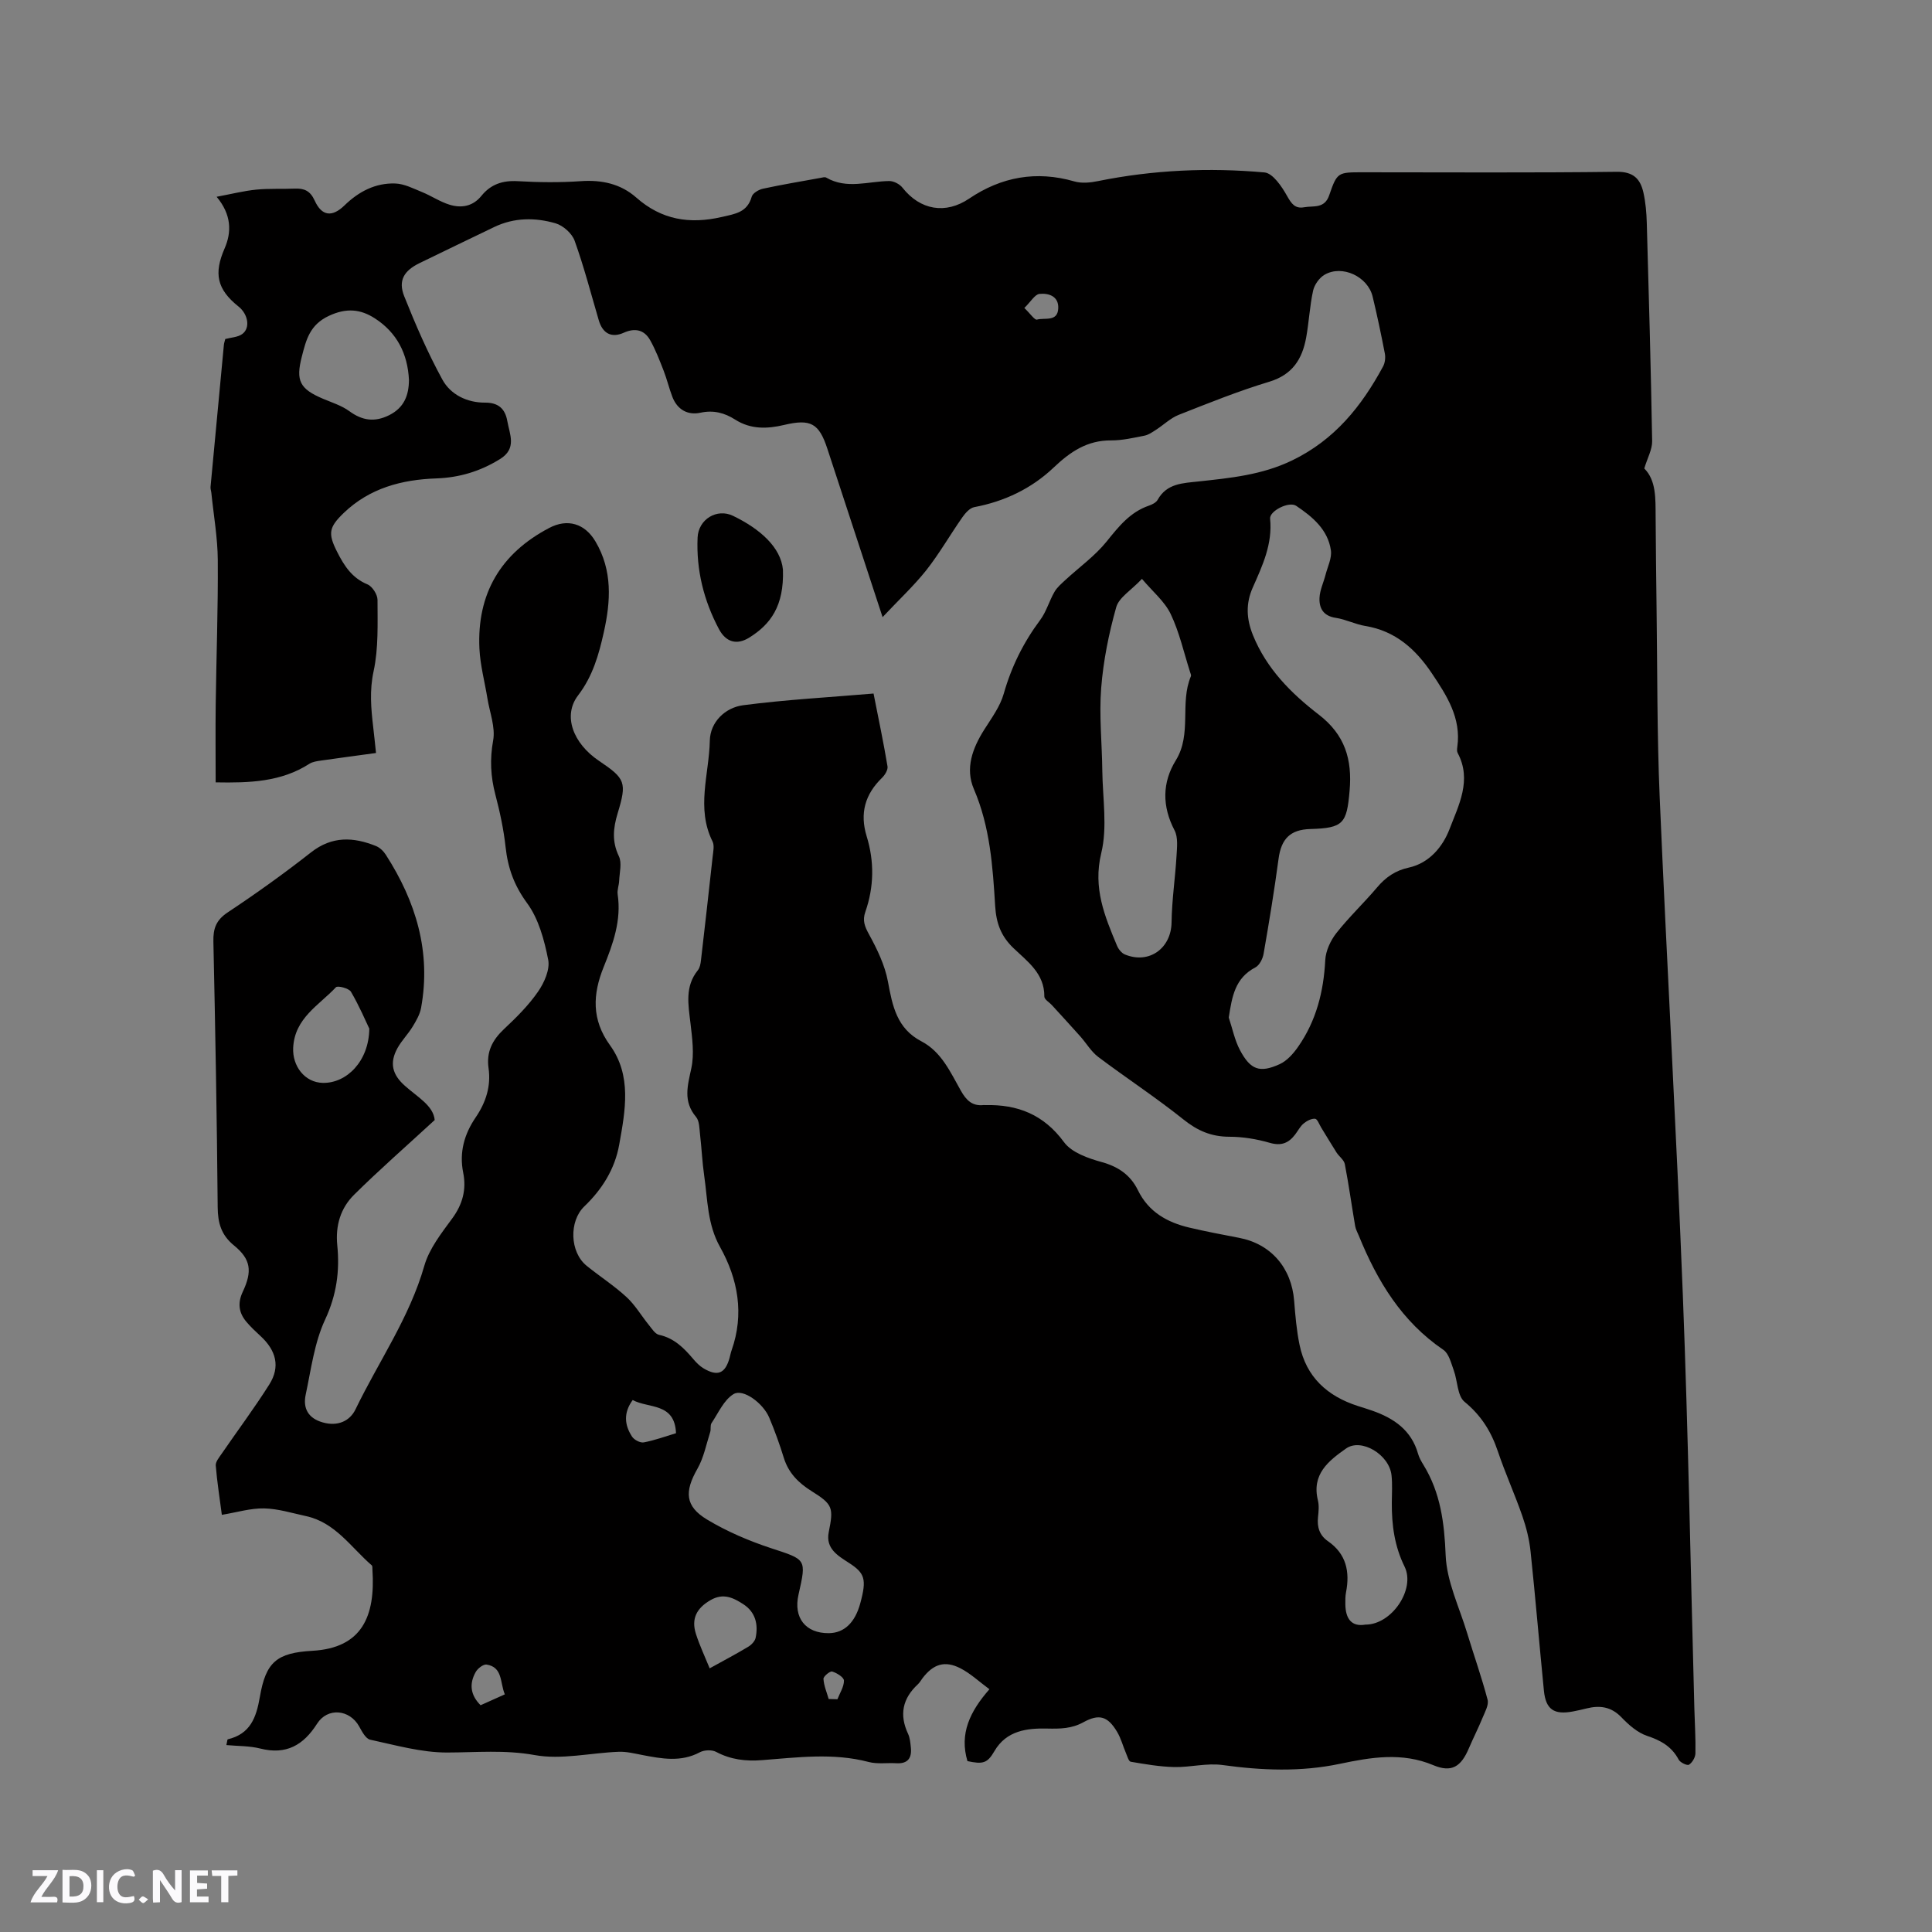 <svg enable-background="new 0 0 400 400" viewBox="0 0 400 400" xmlns="http://www.w3.org/2000/svg"><rect x="0" y="0" width="400" height="400" fill="#808080" stroke="none"/><g fill="#fbfafc"><path d="m37.59 393.81c-.92.31-1.52.05-2-.78-.7-1.2-1.52-2.34-2.47-3.78v4.59c-.55.03-.95.05-1.41.07-.03-.37-.06-.64-.06-.91 0-1.91 0-3.81 0-5.7 1.13-.41 1.77-.03 2.29.91.62 1.11 1.38 2.14 2.31 3.19v-4.2h1.35v6.61z"/><path d="m12.94 393.88v-6.75c1.9.19 3.93-.54 5.37 1.29.8 1.01.78 2.88.03 3.97-1.37 1.97-3.4 1.51-5.4 1.49m1.45-1.22c2.04.12 2.92-.58 2.89-2.21-.03-1.51-.98-2.19-2.89-2z"/><path d="m11.81 393.87h-5.49c.68-2.18 2.47-3.48 3.51-5.45h-3.08v-1.21h5.29c-.71 2.13-2.44 3.48-3.47 5.51.86 0 1.63.04 2.39-.01.79-.05 1.14.21.85 1.16"/><path d="m39.33 393.86v-6.61h3.7v1.07h-2.22v1.52c.68.04 1.34.09 2.07.13v1.07c-.72.05-1.38.09-2.1.14v1.48h2.4v1.19h-3.85z"/><path d="m27.71 388.56c-1.15-.3-2.46-.61-3.1.64-.37.73-.41 1.93-.06 2.67.63 1.35 1.99.93 3.17.68.35.94-.01 1.32-.93 1.46-1.62.25-3.05-.27-3.76-1.48-.73-1.24-.6-3.03.31-4.17.88-1.11 2.71-1.7 4-1.16.32.13.44.74.65 1.12-.1.08-.19.16-.28.24"/><path d="m49.15 387.24v1.07c-.59.02-1.17.05-1.87.08v5.44h-1.48v-5.44h-1.85c-.05-.4-.08-.73-.13-1.15z"/><path d="m20.06 387.21h1.33v6.62h-1.33z"/><path d="m30.68 393.25c-.49.38-.8.79-1.05.76-.32-.05-.6-.45-.9-.7.26-.24.51-.64.8-.67.29-.04.62.3 1.15.61"/></g><path d="m182.73 127.77c-3.92-11.94-7.68-23.4-11.43-34.85-1.73-5.3-3.46-6.24-8.96-4.94-3.5.83-6.92.94-10.12-1.1-2.2-1.4-4.48-2.02-7.21-1.43-2.65.57-4.8-.66-5.81-3.3-.68-1.77-1.11-3.63-1.8-5.4-.84-2.15-1.67-4.33-2.8-6.33-1.22-2.16-3.15-2.57-5.46-1.53-2.54 1.14-4.37.15-5.17-2.58-1.62-5.51-3.06-11.08-5-16.47-.54-1.51-2.37-3.14-3.93-3.6-4.22-1.23-8.58-1.22-12.71.76-5.16 2.47-10.3 4.97-15.44 7.46-3.25 1.58-4.5 3.61-3.2 6.88 2.34 5.87 4.87 11.71 7.9 17.25 1.72 3.14 5.13 4.79 8.85 4.77 2.79-.01 4.15 1.32 4.59 3.8.49 2.78 2.03 5.69-1.5 7.88-4.08 2.53-8.39 3.84-13.19 4.01-7.15.25-13.8 1.99-19.18 7.16-3.07 2.96-3.29 4.23-1.38 8.01 1.46 2.89 3.07 5.43 6.3 6.77 1 .41 2.08 2.1 2.08 3.2 0 4.94.22 10.01-.81 14.78-.87 4-.53 7.72-.08 11.58.2 1.67.36 3.34.58 5.35-3.94.54-7.68 1.03-11.41 1.57-.82.12-1.73.24-2.39.67-5.85 3.76-12.38 3.97-19.4 3.84 0-5.41-.06-10.76.01-16.12.13-9.96.5-19.93.43-29.89-.03-4.64-.86-9.27-1.33-13.91-.04-.42-.21-.85-.17-1.26.91-9.79 1.83-19.59 2.76-29.38.04-.41.19-.82.29-1.23 1.22-.33 2.59-.36 3.51-1.03 1.72-1.24 1.23-4.1-.76-5.69-4.53-3.61-5.13-6.89-2.89-12.03 1.49-3.41 1.43-7.01-1.65-10.7 3.15-.59 5.66-1.23 8.21-1.48 2.63-.26 5.3-.1 7.94-.21 1.97-.08 3.22.43 4.15 2.47 1.47 3.26 3.62 3.49 6.18 1 2.94-2.86 6.4-4.67 10.5-4.53 1.87.06 3.74 1.04 5.54 1.77 1.94.79 3.72 2.01 5.7 2.62 2.46.76 4.84.35 6.6-1.83 1.95-2.41 4.41-3.22 7.52-3.04 4.33.25 8.71.3 13.03 0 4.35-.31 8.28.54 11.51 3.39 5.23 4.62 11.05 5.56 17.72 4.02 2.81-.65 5.26-.94 6.19-4.21.21-.72 1.44-1.45 2.32-1.64 3.93-.85 7.9-1.51 11.86-2.23.41-.07.94-.25 1.24-.07 4.25 2.47 8.68.76 13.04.71.93-.01 2.16.63 2.74 1.37 3.7 4.69 8.96 5.55 13.81 2.27 6.68-4.51 13.91-5.83 21.78-3.56 1.52.44 3.33.26 4.92-.07 11.4-2.31 22.92-2.82 34.44-1.79 1.73.15 3.6 2.92 4.69 4.88.91 1.62 1.66 2.67 3.53 2.33 1.93-.35 4.22.36 5.19-2.49 1.65-4.8 1.79-4.75 7.04-4.75 17.5 0 34.99.12 52.49-.1 3.47-.04 4.88 1.48 5.52 4.29.46 2.05.64 4.2.7 6.31.43 15.05.85 30.1 1.11 45.15.03 1.74-.98 3.5-1.63 5.67 2.48 2.48 2.32 6.21 2.35 9.91.05 6.24.1 12.48.19 18.72.18 13.14.09 26.29.65 39.41 1.47 34.42 3.45 68.82 4.8 103.25 1.11 28.49 1.61 57.01 2.38 85.52.08 3.07.29 6.15.22 9.22-.02.82-.64 1.9-1.33 2.34-.37.24-1.82-.44-2.14-1.05-1.45-2.73-3.71-3.98-6.57-4.93-1.99-.67-3.8-2.29-5.31-3.86-2.13-2.2-4.49-2.48-7.22-1.8-.92.23-1.85.44-2.79.62-3.92.74-5.62-.41-6.01-4.3-.95-9.6-1.75-19.21-2.76-28.8-.26-2.49-.88-4.99-1.7-7.35-1.56-4.5-3.54-8.85-5.06-13.36-1.38-4.12-3.45-7.46-6.91-10.3-1.51-1.24-1.43-4.33-2.24-6.53-.55-1.5-1-3.46-2.16-4.24-8.6-5.85-13.66-14.22-17.47-23.57-.28-.68-.66-1.35-.78-2.06-.73-4.27-1.32-8.56-2.14-12.81-.17-.88-1.19-1.58-1.72-2.41-1.08-1.69-2.1-3.43-3.16-5.14-.41-.66-.8-1.8-1.27-1.84-.77-.07-1.73.44-2.38.98-.71.59-1.16 1.5-1.74 2.26-1.34 1.77-2.85 2.43-5.23 1.75-2.72-.79-5.62-1.27-8.44-1.27-3.7-.01-6.55-1.24-9.45-3.56-5.7-4.56-11.83-8.57-17.66-12.96-1.47-1.11-2.46-2.84-3.71-4.25-1.93-2.17-3.9-4.3-5.86-6.45-.55-.61-1.6-1.21-1.59-1.8.05-4.8-3.54-7.29-6.43-10.07-2.56-2.46-3.53-5.15-3.75-8.65-.5-8.23-1.06-16.45-4.41-24.24-1.84-4.29-.28-8.47 2.15-12.31 1.51-2.39 3.29-4.79 4.04-7.45 1.59-5.6 4.08-10.61 7.54-15.25 1.28-1.72 1.87-3.95 2.97-5.84.55-.95 1.47-1.71 2.29-2.48 2.85-2.63 6.09-4.94 8.49-7.92 2.5-3.1 4.85-6.09 8.76-7.43.67-.23 1.49-.64 1.81-1.21 1.9-3.42 5.21-3.44 8.47-3.8 6.6-.72 13.09-1.33 19.36-4.35 8.83-4.27 14.38-11.21 18.83-19.44.41-.75.54-1.83.38-2.68-.76-3.95-1.59-7.89-2.53-11.8-1-4.16-6.31-6.65-9.95-4.53-1.09.63-2.11 2.07-2.38 3.31-.7 3.2-.85 6.51-1.44 9.74-.81 4.41-2.83 7.65-7.62 9.1-6.37 1.92-12.57 4.42-18.76 6.86-1.7.67-3.11 2.07-4.68 3.08-.76.49-1.56 1.06-2.41 1.23-2.28.45-4.61.99-6.91.98-4.94-.03-8.44 2.34-11.89 5.62-4.57 4.34-10.17 7.02-16.45 8.2-.93.18-1.85 1.24-2.46 2.11-2.55 3.64-4.77 7.54-7.52 11.02-2.58 3.23-5.71 6.14-8.99 9.64zm71.67 82.9c.76 2.27 1.23 4.7 2.34 6.78 2.17 4.06 4.08 4.74 8.19 2.88 1.52-.69 2.85-2.19 3.84-3.62 3.74-5.36 5.28-11.42 5.61-17.93.1-1.91 1.08-4.03 2.28-5.57 2.61-3.32 5.72-6.25 8.46-9.49 1.78-2.11 3.79-3.49 6.54-4.09 4.31-.94 7.07-4.39 8.44-7.95 1.88-4.93 4.7-10.17 1.69-15.79-.18-.34-.13-.84-.07-1.26.84-5.97-2.19-10.63-5.26-15.21-3.33-4.98-7.54-8.8-13.79-9.82-2.07-.34-4.04-1.37-6.11-1.68-2.56-.38-3.47-1.98-3.37-4.14.07-1.61.84-3.18 1.25-4.78.43-1.68 1.33-3.44 1.11-5.04-.61-4.31-3.82-6.97-7.18-9.23-1.5-1.01-5.58 1.08-5.41 2.66.53 5.24-1.58 9.72-3.6 14.28-1.44 3.25-1.33 6.41.04 9.81 2.82 6.98 7.93 12.08 13.62 16.46 5.45 4.19 6.96 9.28 6.4 15.76-.58 6.8-1.28 7.75-8.14 7.94-4.17.12-6.02 2.05-6.57 6.18-.88 6.58-1.96 13.13-3.1 19.67-.18 1.02-.85 2.35-1.68 2.79-4.28 2.23-4.85 6.1-5.53 10.39zm-17.97-90.82c-2.23 2.37-4.76 3.84-5.33 5.87-1.53 5.44-2.67 11.08-3.11 16.71-.45 5.67.17 11.42.23 17.14.07 5.71 1.09 11.68-.22 17.07-1.75 7.22.72 13.05 3.27 19.17.3.71.94 1.52 1.62 1.8 5.03 2.08 9.61-1.29 9.67-6.66.06-4.6.76-9.18 1.03-13.78.1-1.75.34-3.81-.41-5.25-2.6-4.98-2.58-9.9.26-14.5 3.38-5.48.77-11.85 3.12-17.4.1-.24-.09-.62-.18-.92-1.28-4.01-2.2-8.2-4-11.97-1.24-2.6-3.7-4.62-5.95-7.28zm-151.76-41.19c-.26-5.41-2.49-9.81-7.08-12.76-2.96-1.9-5.86-2.2-9.49-.51-3.98 1.86-4.72 4.98-5.61 8.44-1.29 5-.44 6.69 4.41 8.74 1.85.78 3.84 1.4 5.43 2.56 2.69 1.97 5.27 2.32 8.26.82 3.06-1.54 4.06-4.08 4.08-7.29zm127.41-14.9c1.24 1.19 2.14 2.55 2.61 2.41 1.59-.45 4.29.54 4.41-2.34.11-2.53-2.01-3.17-3.89-2.98-.96.11-1.79 1.61-3.13 2.91z" fill="#010000"/><path d="m90 231.89c-6.04 5.56-11.52 10.35-16.68 15.46-2.8 2.77-3.9 6.38-3.49 10.49.53 5.29-.14 10.27-2.51 15.35-2.23 4.77-2.91 10.31-4.03 15.56-.6 2.8.5 4.9 3.55 5.75 3.04.86 5.57-.24 6.77-2.72 4.77-9.88 11.16-18.95 14.24-29.71 1.01-3.53 3.52-6.73 5.76-9.78 2.17-2.95 2.99-6.01 2.29-9.5-.85-4.22.23-7.99 2.58-11.44 2.12-3.11 3.2-6.46 2.67-10.2-.48-3.36.78-5.81 3.19-8.08 2.55-2.39 5.08-4.9 7.05-7.75 1.29-1.85 2.5-4.59 2.11-6.6-.8-4.08-1.98-8.49-4.38-11.75-2.67-3.64-3.97-7.26-4.44-11.57-.4-3.66-1.18-7.31-2.12-10.88-.98-3.75-1.17-7.31-.46-11.21.5-2.74-.71-5.79-1.18-8.69-.56-3.44-1.49-6.86-1.66-10.32-.54-11.36 4.38-19.73 14.48-25.01 3.76-1.97 7.34-.91 9.54 2.81 3.56 6 3.17 12.38 1.73 18.81-1.03 4.63-2.29 9.1-5.33 13.07-3.19 4.17-1.08 9.9 4.34 13.55 5.46 3.68 5.81 4.43 3.85 10.88-.92 3.05-1.2 5.82.26 8.86.67 1.39.13 3.38.06 5.09-.04.94-.44 1.91-.31 2.8.8 5.39-.95 10.23-2.91 15.08-2.25 5.58-2.53 10.84 1.32 16.16 4.56 6.31 3.17 13.55 1.91 20.59-.91 5.09-3.56 9.27-7.23 12.79-3.17 3.04-3.03 9.44.49 12.29 2.72 2.2 5.69 4.11 8.25 6.47 1.79 1.65 3.06 3.85 4.61 5.76.63.77 1.3 1.88 2.12 2.06 3.14.68 5.16 2.73 7.1 5.02.61.72 1.3 1.43 2.1 1.91 2.94 1.76 4.52 1.09 5.42-2.19.14-.51.23-1.04.41-1.53 2.65-7.52 1.33-14.74-2.39-21.39-2.64-4.71-2.56-9.75-3.28-14.73-.41-2.83-.53-5.7-.86-8.54-.15-1.25-.11-2.8-.83-3.66-2.73-3.24-1.75-6.46-.98-10.07.64-2.98.18-6.27-.18-9.38-.45-3.82-1.18-7.56 1.53-10.92.43-.53.57-1.36.65-2.08.83-7.15 1.64-14.3 2.42-21.46.11-1.04.39-2.29-.03-3.13-3.43-6.88-.7-13.93-.56-20.86.08-3.85 3.16-6.85 6.9-7.34 8.88-1.16 17.84-1.64 27-2.42 1.1 5.58 2.1 10.31 2.89 15.08.12.71-.53 1.77-1.12 2.35-3.54 3.43-4.66 7.36-3.19 12.15 1.6 5.2 1.52 10.47-.28 15.62-.63 1.8-.14 3.01.75 4.64 1.69 3.08 3.3 6.4 3.93 9.81.93 5.03 1.84 9.7 6.92 12.35 4.19 2.19 6.02 6.43 8.2 10.27 1.11 1.95 2.35 3.19 4.7 2.93.1-.01.21.02.32.01 6.72-.17 12.12 1.96 16.32 7.68 1.59 2.16 5.02 3.35 7.85 4.13 3.45.96 5.93 2.71 7.45 5.82 2.2 4.5 6.06 6.66 10.67 7.74 3.4.8 6.84 1.45 10.27 2.11 6.58 1.25 10.86 6.19 11.4 13.04.24 3.05.5 6.13 1.12 9.12 1.37 6.66 5.74 10.61 12.05 12.65 1.01.32 2.02.63 3.02.98 4.48 1.57 8.1 4.05 9.47 8.94.23.8.67 1.56 1.11 2.28 3.54 5.77 4.33 12 4.6 18.74.22 5.4 2.82 10.71 4.43 16.03 1.4 4.62 3.02 9.19 4.25 13.85.28 1.07-.53 2.5-1.02 3.69-.88 2.15-1.94 4.22-2.85 6.35-1.63 3.85-3.58 5.1-7.37 3.51-6.5-2.73-12.92-1.63-19.34-.28-8.12 1.71-16.16 1.37-24.31.25-3.24-.45-6.65.49-9.97.42-3.02-.07-6.03-.59-9.02-1.1-.43-.07-.72-1.16-1-1.81-.62-1.45-1.02-3.03-1.82-4.37-1.94-3.26-3.72-3.79-7-1.99-2.42 1.33-4.78 1.36-7.52 1.3-4.06-.09-8.39.37-10.89 4.68-1.46 2.52-2.39 2.74-5.58 2.06-1.7-5.68.52-10.29 4.55-14.88-2.14-1.58-3.91-3.26-5.99-4.33-3.25-1.67-5.63-.89-7.86 2.04-.32.42-.58.91-.96 1.26-3.18 2.94-3.89 6.31-2.03 10.27.39.84.47 1.85.57 2.79.24 2.21-.62 3.44-3.03 3.29-1.9-.11-3.9.21-5.7-.26-7.36-1.94-14.74-.94-22.1-.38-3.39.26-6.46-.11-9.48-1.71-.88-.47-2.46-.41-3.36.07-3.95 2.11-7.93 1.34-11.96.57-1.61-.31-3.26-.73-4.88-.66-5.81.22-11.81 1.69-17.37.68-6.17-1.12-12.06-.54-18.13-.53-5.32.01-10.66-1.52-15.94-2.66-.92-.2-1.7-1.71-2.28-2.76-1.97-3.52-6.53-3.96-8.7-.55-2.83 4.45-6.39 6.5-11.75 5.15-2.24-.57-4.64-.5-7.03-.72.19-.82.19-1.17.28-1.19 4.65-1.11 5.9-4.44 6.65-8.78 1.24-7.24 3.49-9.13 10.87-9.55 10.28-.58 13.07-7.12 12.44-16.78-.02-.32.03-.77-.15-.92-4.3-3.72-7.54-8.88-13.62-10.19-2.87-.62-5.76-1.53-8.65-1.59-2.8-.06-5.61.81-8.76 1.33-.46-3.54-.99-6.86-1.26-10.21-.06-.76.68-1.65 1.19-2.39 3.29-4.8 6.79-9.47 9.89-14.38 2.31-3.66 1.46-7.04-1.86-10.08-1.01-.93-2.02-1.88-2.9-2.93-1.57-1.87-1.82-3.88-.73-6.19 2.01-4.26 1.68-6.74-1.8-9.58-2.66-2.17-3.36-4.64-3.39-7.93-.16-18.34-.49-36.68-.89-55.02-.06-2.67.56-4.42 2.95-6.01 5.91-3.92 11.69-8.06 17.27-12.44 4.35-3.41 8.77-3.19 13.44-1.31.8.32 1.57 1.07 2.04 1.81 6.23 9.68 9.41 20.11 7.3 31.7-.25 1.37-1.02 2.69-1.76 3.9-.93 1.53-2.24 2.84-3.11 4.4-1.72 3.09-1.11 5.52 1.54 7.85 2.6 2.33 5.87 4.08 6.15 7.07zm81.57 106.24c3.19-.02 5.45-2.16 6.54-6.18 1.37-5.04.94-6.25-2.37-8.39-2.26-1.46-4.84-2.95-4.16-6.34 1.02-5.07.87-5.74-3.57-8.51-2.7-1.69-4.76-3.75-5.73-6.88-.87-2.83-1.88-5.62-3.03-8.35-1.26-2.97-5.39-6.04-7.37-4.85-2 1.2-3.14 3.89-4.56 6-.32.47-.09 1.27-.28 1.86-.82 2.56-1.34 5.32-2.65 7.61-2.68 4.7-2.59 7.74 1.99 10.5 4.12 2.48 8.67 4.42 13.24 5.93 7.31 2.4 7.39 2.17 5.7 9.63-1.08 4.77 1.45 8 6.25 7.97zm111.11-1.77c5.48.03 10.41-7.35 8.13-11.99-2.09-4.23-2.68-8.63-2.65-13.22.01-1.9.14-3.83-.06-5.71-.47-4.31-6.27-7.75-9.4-5.55-3.67 2.58-7.17 5.34-5.84 10.75.27 1.1.14 2.33.02 3.48-.22 2.06.32 3.76 2.05 4.96 3.8 2.63 4.58 6.31 3.75 10.59-.16.82-.15 1.68-.14 2.52.05 2.96 1.29 4.66 4.14 4.17zm-206.22-123.39c-.74-1.55-2.08-4.71-3.8-7.64-.42-.72-2.75-1.31-3.11-.93-3.5 3.74-8.54 6.36-8.85 12.52-.19 3.77 2.36 7.2 6.14 7.28 4.89.1 9.54-4.44 9.62-11.23zm70.47 132.44c3.02-1.67 5.55-3 7.99-4.47.65-.39 1.37-1.14 1.52-1.83.59-2.8-.03-5.35-2.55-6.98-2.04-1.32-4.11-2.37-6.75-.86-2.94 1.68-4.06 3.9-3.05 7.03.75 2.35 1.82 4.61 2.84 7.11zm-15.94-55.55c-1.96 2.68-1.68 5.2-.13 7.58.44.67 1.69 1.33 2.43 1.19 2.25-.42 4.43-1.23 6.67-1.9-.26-6.39-5.69-5.08-8.97-6.87zm-26.47 60.94c-1.03-2.46-.4-5.62-3.77-6.17-.67-.11-1.85.8-2.26 1.54-1.37 2.43-1.12 4.76 1.01 6.88 1.63-.73 3.15-1.41 5.02-2.25zm67.05.96c.6.02 1.2.03 1.81.05.5-1.29 1.36-2.58 1.35-3.86-.01-.68-1.47-1.59-2.44-1.88-.44-.13-1.83 1.01-1.8 1.52.08 1.4.68 2.78 1.08 4.17z" fill="#010000"/><path d="m162.1 117.95c.25 7.55-2.59 11.32-6.96 14.05-2.62 1.63-4.85.94-6.29-1.75-3.14-5.91-4.72-12.24-4.42-18.95.16-3.78 3.99-6.12 7.34-4.5 5.6 2.7 9.9 6.53 10.33 11.15z" fill="#010000"/></svg>